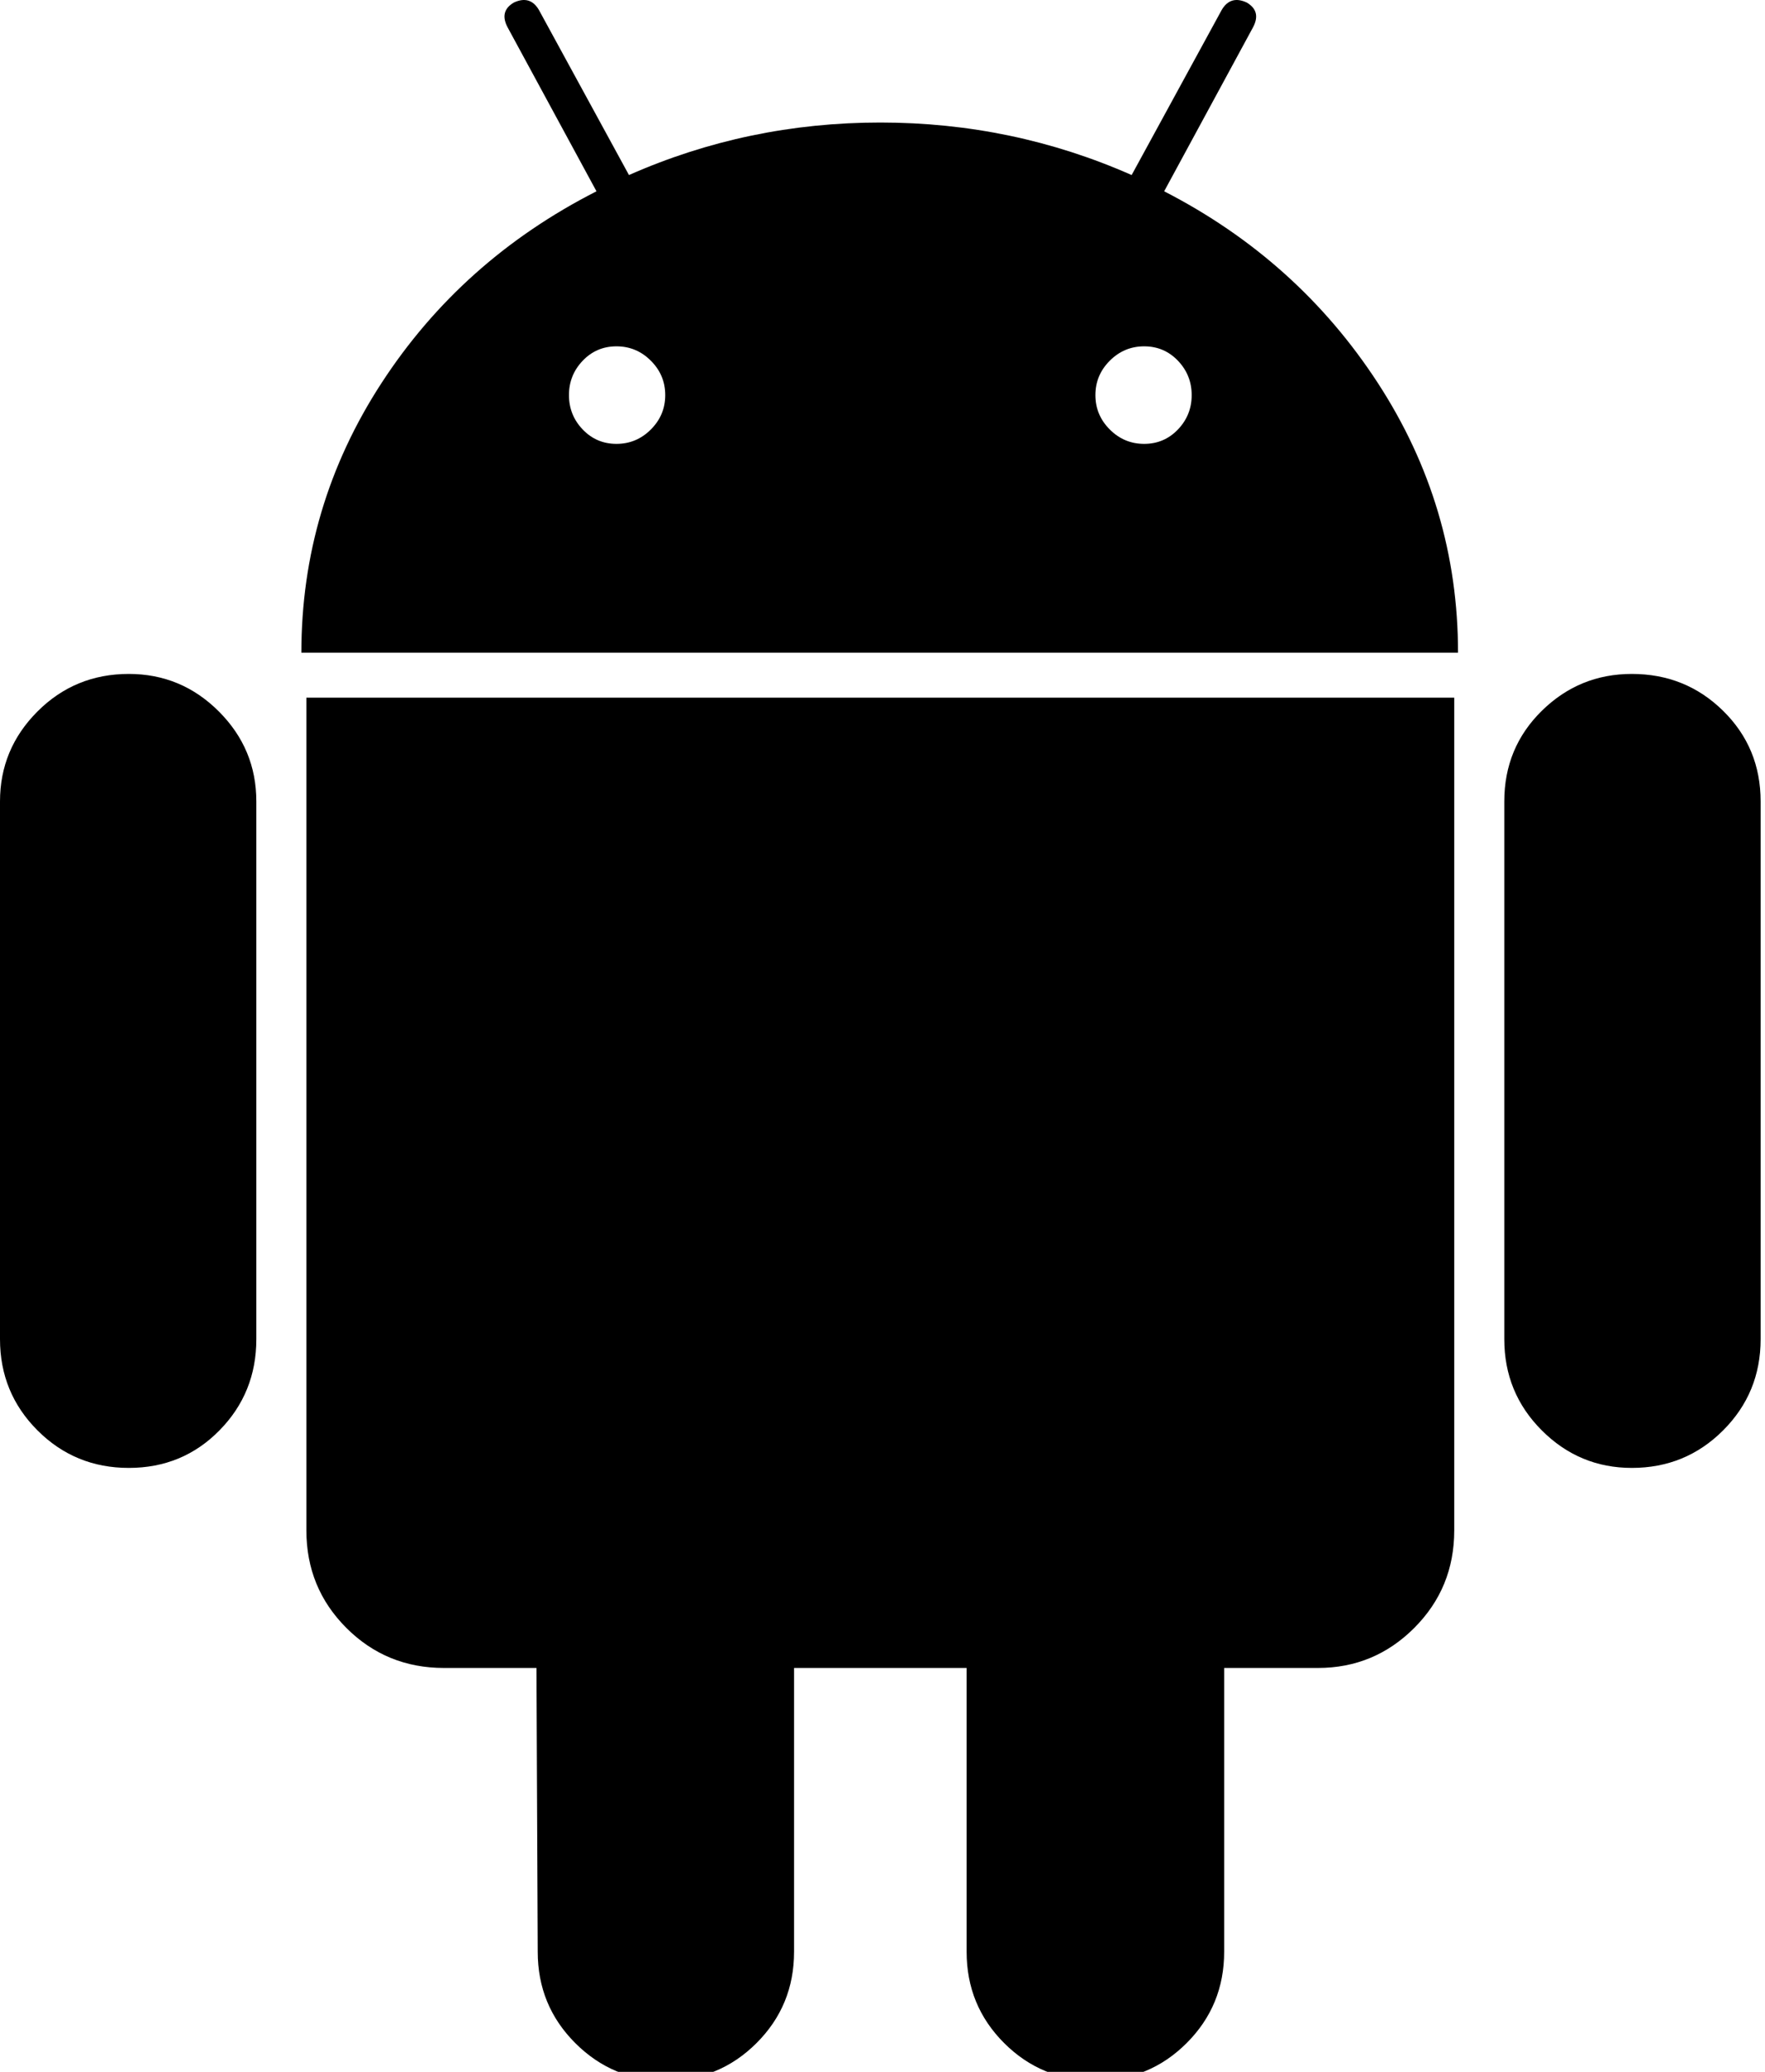 <?xml version="1.0"?>
<svg version="1.1" id="Layer_1" xmlns="http://www.w3.org/2000/svg" xmlns:xlink="http://www.w3.org/1999/xlink" x="0px" y="0px"
	 width="115px" height="135px" viewBox="0 0 115 135" enable-background="new 0 0 115 135" xml:space="preserve">
    <desc iVinci="yes" version="4.5" gridStep="20" showGrid="no" snapToGrid="no" codePlatform="0"/>
    <g id="Layer1" opacity="1">
        <g id="Shape1">
            <path id="shapePath1" d="M8.392,43.913 C6.057,43.913 4.073,44.727 2.444,46.357 C0.815,47.987 0,49.942 0,52.223 L0,87.258 C0,89.592 0.815,91.574 2.444,93.204 C4.073,94.834 6.056,95.648 8.391,95.648 C10.727,95.648 12.696,94.834 14.298,93.204 C15.901,91.574 16.702,89.592 16.702,87.258 L16.702,52.223 C16.702,49.941 15.887,47.986 14.258,46.357 C12.629,44.728 10.673,43.913 8.392,43.913 Z" style="stroke:none;fill-rule:nonzero;fill:#000000;fill-opacity:1;"/>
        </g>
        <g id="Shape2">
            <path id="shapePath2" d="M19.963,99.723 C19.963,102.221 20.832,104.339 22.57,106.077 C24.308,107.814 26.426,108.683 28.925,108.683 L34.954,108.683 L35.036,127.177 C35.036,129.513 35.851,131.494 37.48,133.124 C39.109,134.754 41.065,135.568 43.346,135.568 C45.682,135.568 47.664,134.754 49.294,133.124 C50.924,131.494 51.738,129.513 51.738,127.177 L51.738,108.683 L62.981,108.683 L62.981,127.177 C62.981,129.513 63.795,131.494 65.424,133.124 C67.055,134.754 69.037,135.568 71.373,135.568 C73.707,135.568 75.689,134.754 77.319,133.124 C78.948,131.494 79.761,129.513 79.761,127.177 L79.761,108.683 L85.872,108.683 C88.315,108.683 90.407,107.815 92.145,106.077 C93.883,104.339 94.752,102.221 94.752,99.723 L94.752,45.461 L19.963,45.461 L19.963,99.723 Z" style="stroke:none;fill-rule:nonzero;fill:#000000;fill-opacity:1;"/>
        </g>
        <g id="Shape3">
            <path id="shapePath3" d="M75.852,12.465 L81.635,1.792 C82.016,1.086 81.879,0.543 81.228,0.163 C80.522,-0.163 79.979,3.8147e-06 79.599,0.652 L73.733,11.406 C68.573,9.125 63.115,7.984 57.357,7.984 C51.6,7.984 46.141,9.125 40.981,11.406 L35.115,0.652 C34.736,3.8147e-06 34.192,-0.163 33.486,0.163 C32.834,0.543 32.699,1.086 33.079,1.792 L38.864,12.465 C32.997,15.452 28.327,19.621 24.85,24.971 C21.374,30.321 19.636,36.174 19.636,42.528 L94.999,42.528 C94.999,36.174 93.261,30.321 89.784,24.971 C86.307,19.621 81.665,15.452 75.852,12.465 M42.407,27.985 C41.783,28.61 41.036,28.922 40.167,28.922 C39.298,28.922 38.565,28.61 37.967,27.985 C37.37,27.361 37.071,26.614 37.071,25.745 C37.071,24.876 37.37,24.129 37.967,23.504 C38.564,22.879 39.298,22.567 40.167,22.567 C41.035,22.567 41.782,22.879 42.407,23.504 C43.032,24.129 43.344,24.876 43.344,25.745 C43.344,26.614 43.032,27.36 42.407,27.985 M76.749,27.985 C76.151,28.61 75.417,28.922 74.548,28.922 C73.679,28.922 72.933,28.61 72.309,27.985 C71.684,27.361 71.372,26.614 71.372,25.745 C71.372,24.876 71.684,24.129 72.309,23.504 C72.933,22.879 73.679,22.567 74.548,22.567 C75.417,22.567 76.151,22.879 76.749,23.504 C77.345,24.129 77.645,24.876 77.645,25.745 C77.645,26.614 77.346,27.36 76.749,27.985 Z" style="stroke:none;fill-rule:nonzero;fill:#000000;fill-opacity:1;"/>
        </g>
        <g id="Shape4">
            <path id="shapePath4" d="M112.27,46.316 C110.641,44.714 108.659,43.913 106.323,43.913 C104.042,43.913 102.087,44.714 100.458,46.316 C98.828,47.919 98.013,49.888 98.013,52.223 L98.013,87.258 C98.013,89.592 98.828,91.574 100.458,93.204 C102.087,94.834 104.042,95.648 106.323,95.648 C108.659,95.648 110.641,94.834 112.27,93.204 C113.9,91.574 114.715,89.592 114.715,87.258 L114.715,52.223 C114.715,49.888 113.9,47.919 112.27,46.316 Z" style="stroke:none;fill-rule:nonzero;fill:#000000;fill-opacity:1;"/>
        </g>
    </g>
</svg>

